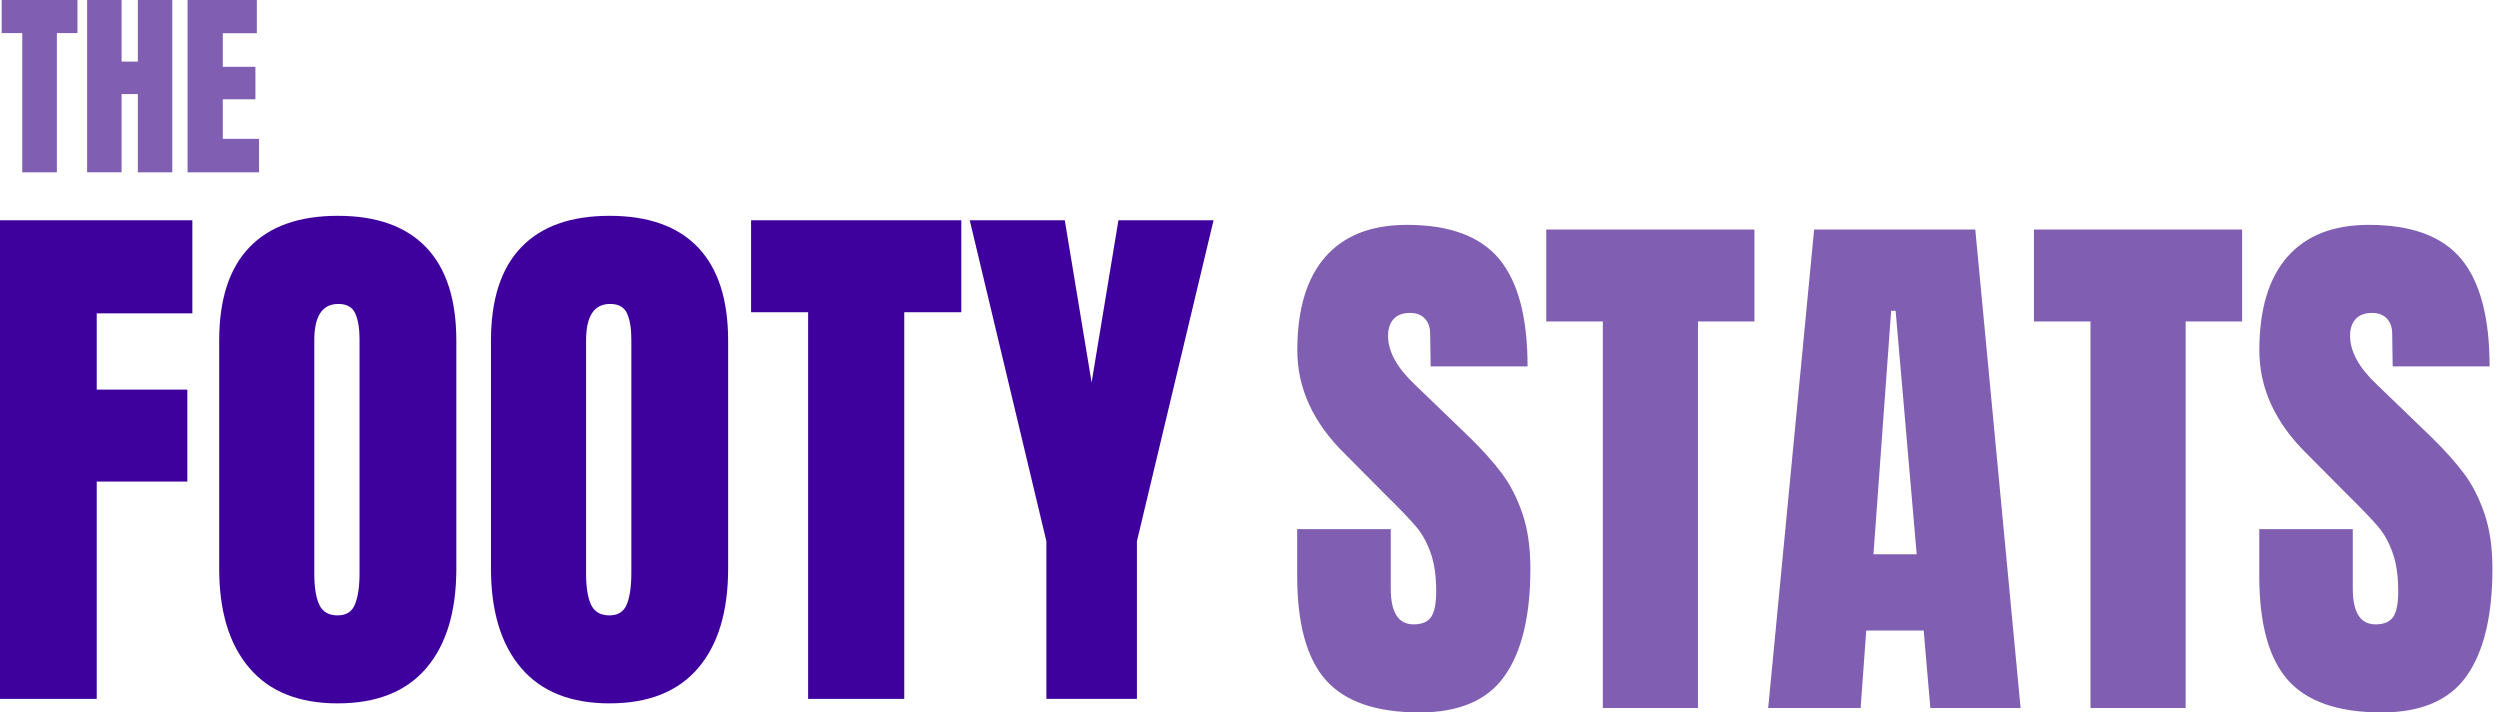 <svg width="193" height="55" viewBox="0 0 193 55" fill="none" xmlns="http://www.w3.org/2000/svg">
<path d="M0 53.954V17.005H14.85V24.191H7.467V30.078H14.463V37.177H7.467V53.954H0Z" fill="#3E019E"/>
<path d="M26.078 54.301C23.079 54.301 20.802 53.391 19.251 51.57C17.696 49.749 16.921 47.191 16.921 43.892V26.297C16.921 23.116 17.696 20.716 19.251 19.095C20.802 17.473 23.079 16.661 26.078 16.661C29.076 16.661 31.344 17.473 32.899 19.095C34.45 20.716 35.229 23.119 35.229 26.297V43.892C35.229 47.217 34.45 49.785 32.899 51.592C31.344 53.397 29.071 54.299 26.078 54.299V54.301ZM26.078 47.506C26.738 47.506 27.183 47.22 27.409 46.646C27.64 46.07 27.756 45.267 27.756 44.238V26.171C27.756 25.367 27.649 24.718 27.434 24.218C27.22 23.715 26.78 23.465 26.12 23.465C24.881 23.465 24.264 24.398 24.264 26.261V44.283C24.264 45.345 24.393 46.146 24.65 46.691C24.91 47.239 25.384 47.509 26.078 47.509V47.506Z" fill="#3E019E"/>
<path d="M47.06 54.301C44.062 54.301 41.785 53.391 40.233 51.57C38.679 49.749 37.903 47.191 37.903 43.892V26.297C37.903 23.116 38.679 20.716 40.233 19.095C41.785 17.473 44.062 16.661 47.06 16.661C50.059 16.661 52.327 17.473 53.882 19.095C55.433 20.716 56.212 23.119 56.212 26.297V43.892C56.212 47.217 55.433 49.785 53.882 51.592C52.327 53.397 50.053 54.299 47.06 54.299V54.301ZM47.06 47.506C47.72 47.506 48.166 47.22 48.392 46.646C48.623 46.07 48.739 45.267 48.739 44.238V26.171C48.739 25.367 48.632 24.718 48.417 24.218C48.203 23.715 47.763 23.465 47.103 23.465C45.864 23.465 45.246 24.398 45.246 26.261V44.283C45.246 45.345 45.376 46.146 45.633 46.691C45.892 47.239 46.366 47.509 47.06 47.509V47.506Z" fill="#3E019E"/>
<path d="M62.387 53.954V24.104H57.983V17.005H74.213V24.104H69.809V53.954H62.384H62.387Z" fill="#3E019E"/>
<path d="M80.78 53.954V41.78L74.864 17.005H82.202L84.272 29.524L86.343 17.005H93.686L87.77 41.78V53.954H80.78Z" fill="#3E019E"/>
<path d="M1.718 13.304V2.554H0.13V0H5.981V2.554H4.39V13.304H1.718Z" fill="#805FB3"/>
<path d="M6.725 13.304V0H9.386V4.755H10.641V0H13.301V13.304H10.641V7.262H9.386V13.301H6.725V13.304Z" fill="#805FB3"/>
<path d="M14.48 13.304V0H19.829V2.566H17.2V5.157H19.719V7.666H17.2V10.718H19.998V13.304H14.48Z" fill="#805FB3"/>
<path d="M109.587 55C106.249 55 103.84 54.169 102.358 52.507C100.881 50.841 100.143 48.157 100.143 44.462V40.85H107.367V45.444C107.367 47.282 107.954 48.201 109.125 48.201C109.776 48.201 110.233 48.006 110.49 47.62C110.748 47.233 110.874 46.578 110.874 45.655C110.874 44.452 110.728 43.465 110.442 42.673C110.16 41.881 109.796 41.217 109.349 40.689C108.907 40.161 108.12 39.335 106.983 38.215L103.82 35.034C101.372 32.629 100.152 29.965 100.152 27.042C100.152 23.889 100.871 21.489 102.305 19.842C103.747 18.19 105.846 17.359 108.61 17.359C111.909 17.359 114.289 18.244 115.747 20.004C117.204 21.768 117.928 24.525 117.928 28.284H110.446L110.408 25.752C110.408 25.263 110.267 24.877 109.995 24.593C109.723 24.305 109.349 24.158 108.863 24.158C108.294 24.158 107.867 24.32 107.58 24.637C107.299 24.95 107.158 25.38 107.158 25.928C107.158 27.13 107.838 28.376 109.208 29.672L113.483 33.792C114.479 34.77 115.304 35.693 115.96 36.568C116.611 37.443 117.136 38.479 117.539 39.672C117.942 40.86 118.146 42.272 118.146 43.905C118.146 47.546 117.481 50.308 116.155 52.185C114.833 54.062 112.647 55 109.596 55H109.587Z" fill="#805FB3"/>
<path d="M123.738 54.657V24.817H119.37V17.72H135.441V24.817H131.083V54.657H123.733H123.738Z" fill="#805FB3"/>
<path d="M136.504 54.657L140.051 17.72H152.492L155.99 54.657H149.023L148.508 48.679H144.073L143.641 54.657H136.504ZM144.632 42.789H147.969L146.342 23.996H145.997L144.632 42.789Z" fill="#805FB3"/>
<path d="M161.387 54.657V24.817H157.02V17.72H173.09V24.817H168.732V54.657H161.382H161.387Z" fill="#805FB3"/>
<path d="M183.86 55C180.522 55 178.113 54.169 176.631 52.507C175.154 50.841 174.416 48.157 174.416 44.462V40.85H181.635V45.444C181.635 47.282 182.223 48.201 183.393 48.201C184.044 48.201 184.501 48.006 184.758 47.62C185.016 47.233 185.142 46.578 185.142 45.655C185.142 44.452 184.997 43.465 184.71 42.673C184.428 41.881 184.064 41.217 183.617 40.689C183.175 40.161 182.388 39.335 181.251 38.215L178.089 35.034C175.64 32.629 174.421 29.965 174.421 27.042C174.421 23.889 175.14 21.489 176.573 19.842C178.016 18.19 180.114 17.359 182.878 17.359C186.177 17.359 188.557 18.244 190.015 20.004C191.472 21.768 192.196 24.525 192.196 28.284H184.715L184.676 25.752C184.676 25.263 184.535 24.877 184.263 24.593C183.991 24.305 183.617 24.158 183.131 24.158C182.563 24.158 182.135 24.32 181.849 24.637C181.567 24.95 181.426 25.38 181.426 25.928C181.426 27.13 182.106 28.376 183.476 29.672L187.751 33.792C188.747 34.77 189.573 35.693 190.229 36.568C190.879 37.443 191.404 38.479 191.807 39.672C192.211 40.86 192.415 42.272 192.415 43.905C192.415 47.546 191.749 50.308 190.423 52.185C189.101 54.062 186.915 55 183.865 55H183.86Z" fill="#805FB3"/>
</svg>
